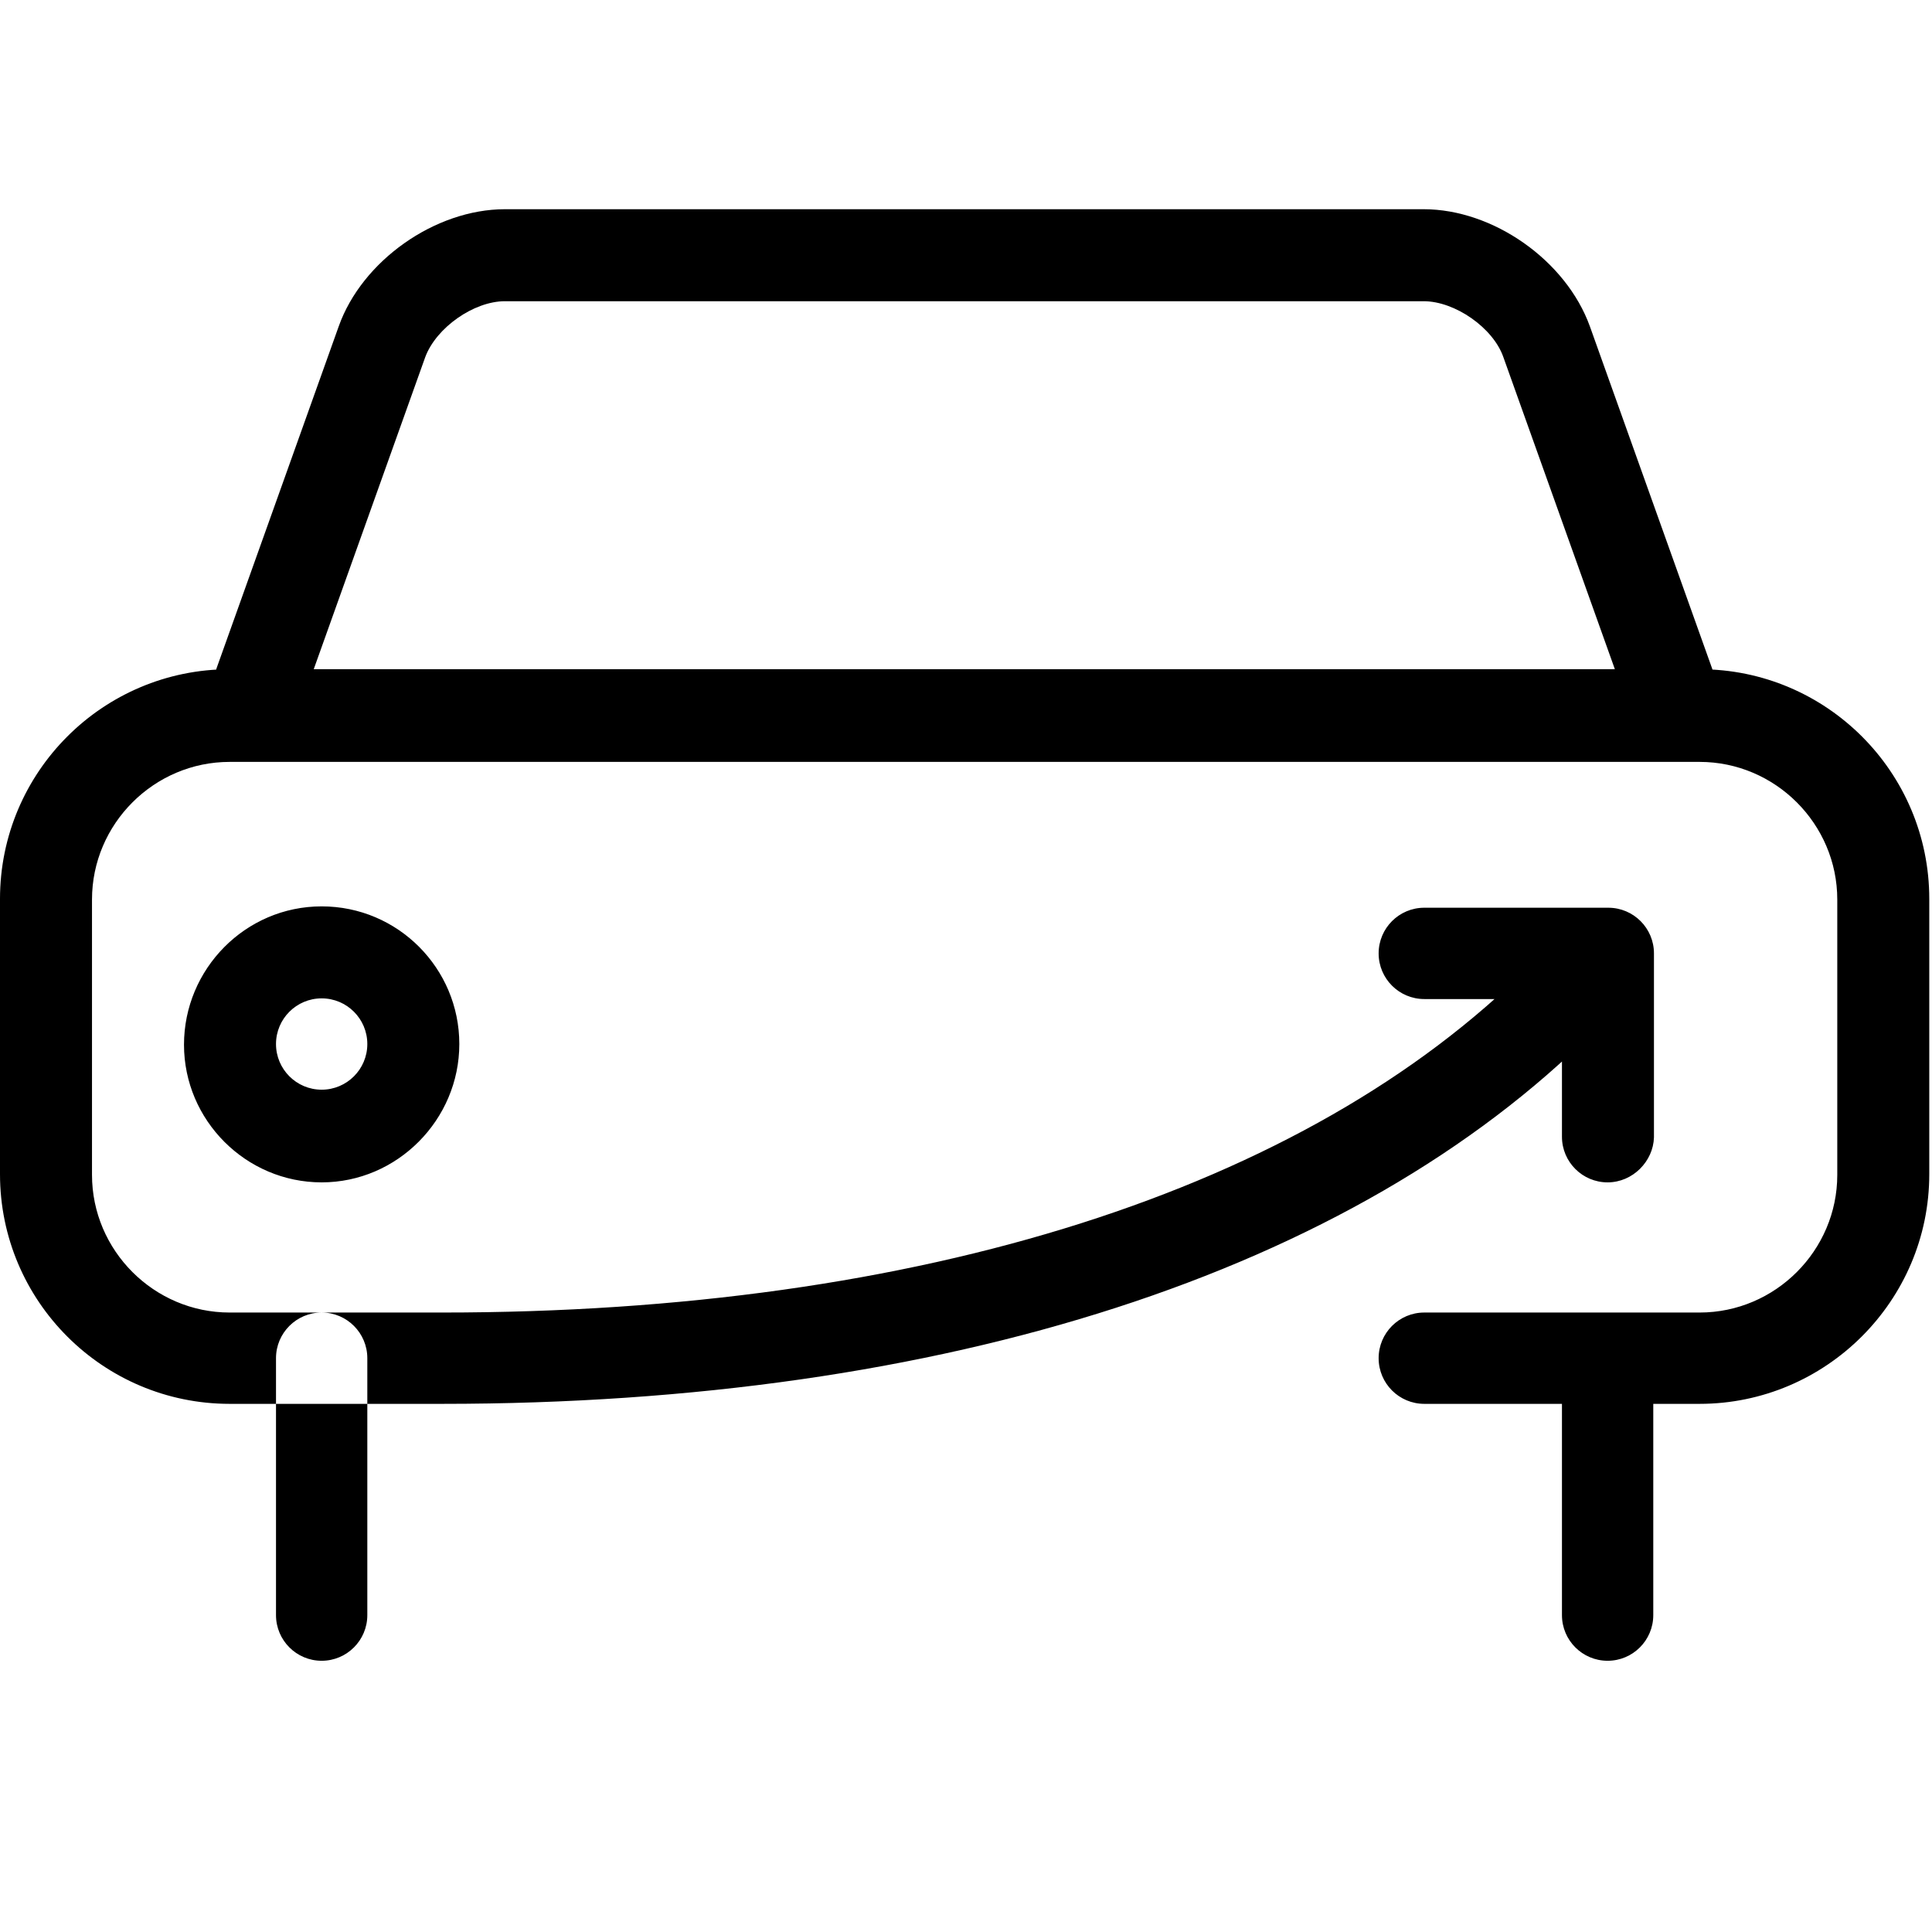 <?xml version="1.0" encoding="UTF-8"?>
<!DOCTYPE svg PUBLIC "-//W3C//DTD SVG 1.1//EN" "http://www.w3.org/Graphics/SVG/1.1/DTD/svg11.dtd">
<svg version="1.1" xmlns="http://www.w3.org/2000/svg" xmlns:xlink="http://www.w3.org/1999/xlink" x="0" y="0" width="283.5" height="283.5" viewBox="0, 0, 283.5, 283.5">
  <g id="Background">
    <rect x="0" y="0" width="283.5" height="283.5" fill="#FFFFFF"/>
  </g>
  <g id="Layer_1">
    <path d="M47.2,243.7 C43.5,243.7 40.5,240.7 40.5,237 L40.5,199.3 C40.5,195.6 43.5,192.6 47.2,192.6 C50.9,192.6 53.9,195.6 53.9,199.3 L53.9,237 C53.9,240.7 50.9,243.7 47.2,243.7 z M249.4,206 C267.9,206 283.1,190.9 283.1,172.3 L283.1,131.9 C283.1,113.3 268,98.2 249.4,98.2 L33.7,98.2 C15.1,98.2 -0,113.3 -0,131.9 L-0,172.3 C-0,190.9 15.1,206 33.7,206 L64.9,206 C68.6,206 71.6,203 71.6,199.3 C71.6,195.6 68.6,192.6 64.9,192.6 L33.7,192.6 C22.6,192.6 13.5,183.5 13.5,172.4 L13.5,132 C13.5,120.9 22.6,111.8 33.7,111.8 L249.4,111.8 C260.5,111.8 269.6,120.9 269.6,132 L269.6,172.4 C269.6,183.5 260.5,192.6 249.4,192.6 L209,192.6 C205.3,192.6 202.3,195.6 202.3,199.3 C202.3,203 205.3,206 209,206 L249.4,206 z M244.8,107 C245.6,107 246.3,106.9 247.1,106.6 C250.6,105.4 252.5,101.5 251.2,98 L233.3,47.9 C229.8,38.2 219.1,30.7 208.9,30.7 L74.1,30.7 C63.8,30.7 53.1,38.3 49.7,47.9 L31.8,98 C30.6,101.5 32.4,105.3 35.9,106.6 C39.4,107.8 43.2,106 44.5,102.5 L62.4,52.4 C64,48.1 69.5,44.2 74.1,44.2 L208.9,44.2 C213.5,44.2 219.1,48.1 220.6,52.4 L238.5,102.5 C239.4,105.3 242,107 244.8,107 z M47.2,146.5 C50.9,146.5 53.9,149.5 53.9,153.2 C53.9,156.9 50.9,159.9 47.2,159.9 C43.5,159.9 40.5,156.9 40.5,153.2 C40.5,149.5 43.5,146.5 47.2,146.5 z M47.2,173.5 C58.3,173.5 67.4,164.3 67.4,153.2 C67.4,142.1 58.4,133 47.2,133 C36,133 27,142.2 27,153.3 C27,164.4 36.1,173.5 47.2,173.5 z M235.9,243.7 C239.6,243.7 242.6,240.7 242.6,237 L242.6,199.3 C242.6,195.6 239.6,192.6 235.9,192.6 C232.2,192.6 229.2,195.6 229.2,199.3 L229.2,237 C229.2,240.7 232.2,243.7 235.9,243.7 z M64.9,206 C138.6,206 198.6,186.6 233.9,151.3 C236.5,148.7 236.5,144.4 233.9,141.8 C231.3,139.2 227,139.2 224.4,141.8 C191.6,174.6 135,192.6 64.9,192.6 C61.2,192.6 58.2,195.6 58.2,199.3 C58.2,203 61.2,206 64.9,206 z M235.9,173.5 C239.6,173.5 242.6,170.4 242.7,166.9 L242.7,139.9 C242.7,136.2 239.7,133.2 236,133.2 L209,133.2 C205.3,133.2 202.3,136.2 202.3,139.9 C202.3,143.6 205.3,146.6 209,146.6 L229.2,146.6 L229.2,166.8 C229.2,170.5 232.2,173.5 235.9,173.5 z" fill="#000000"/>
  </g>
</svg>
